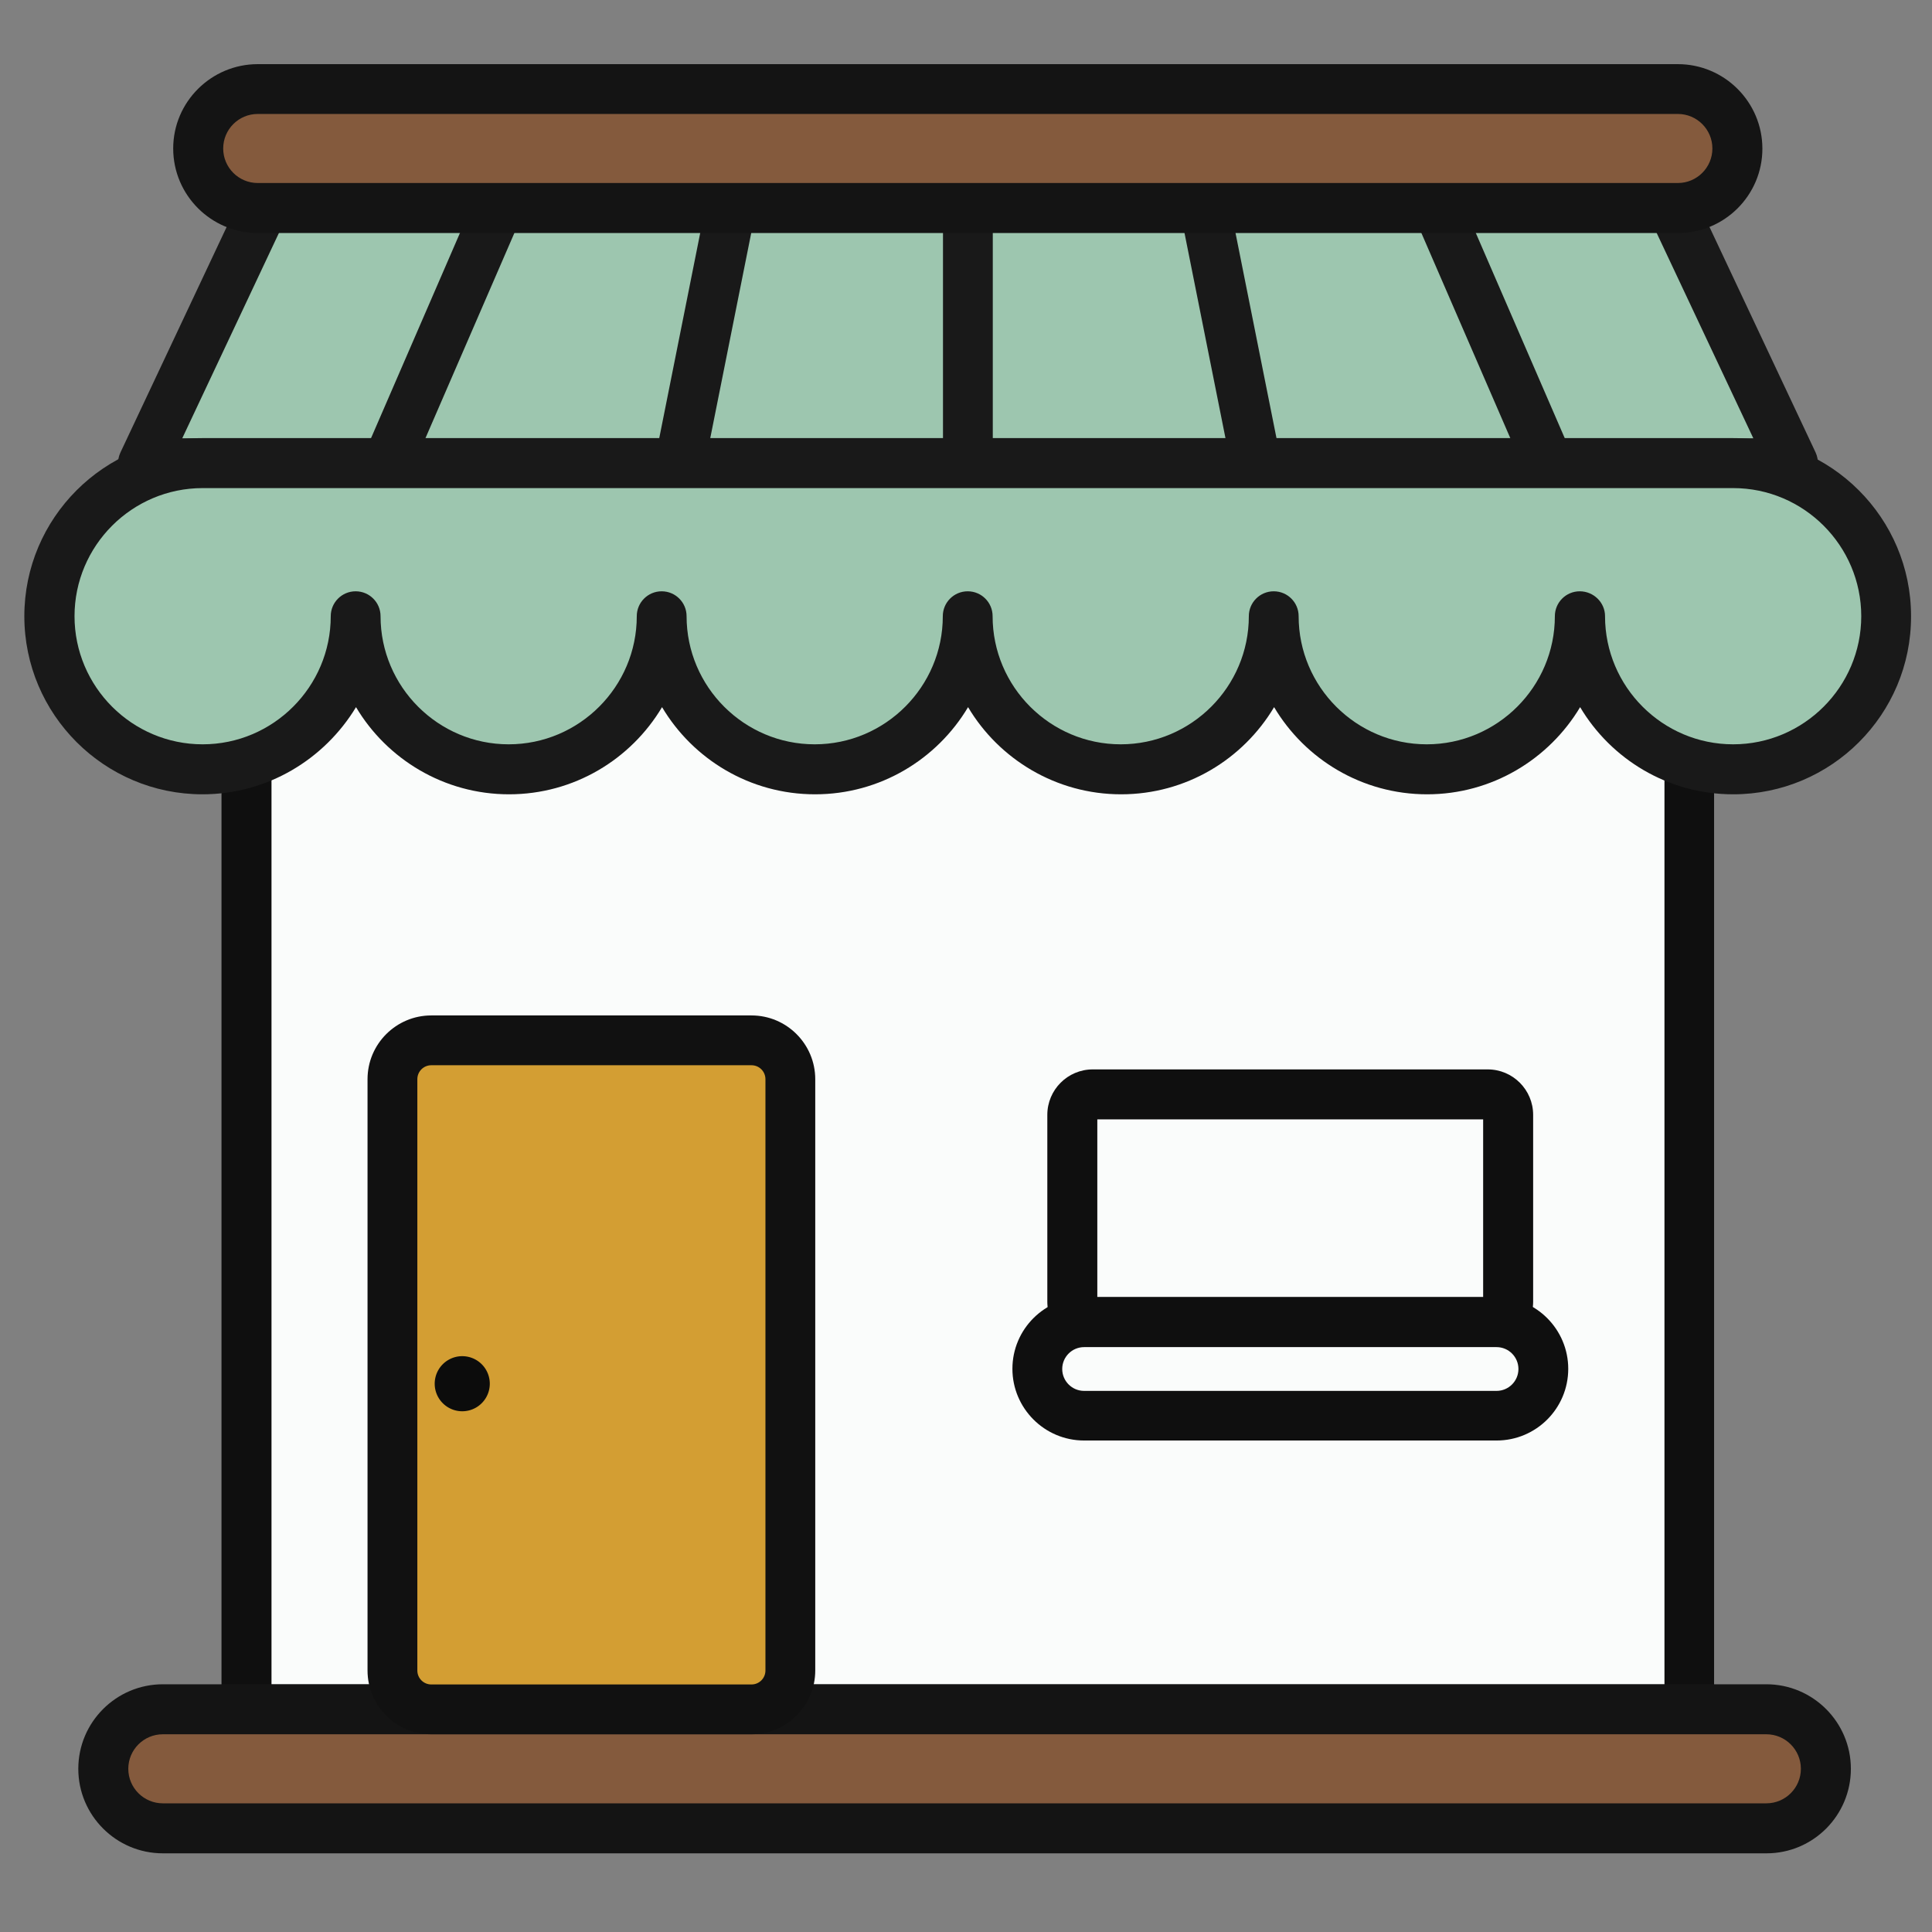<?xml version="1.0" standalone="no"?><!DOCTYPE svg PUBLIC "-//W3C//DTD SVG 1.1//EN" "http://www.w3.org/Graphics/SVG/1.1/DTD/svg11.dtd"><svg t="1523889998060" class="icon" style="" viewBox="0 0 1024 1024" version="1.1" xmlns="http://www.w3.org/2000/svg" p-id="1494" xmlns:xlink="http://www.w3.org/1999/xlink" width="200" height="200"><rect x="0" y="0" width="1024" height="1024" fill="#808080" stroke="none"/><defs><style type="text/css"></style></defs><path d="M130.6 320.6h764.7V906H130.6z" fill="#FAFCFB" p-id="1495"></path><path d="M895.4 919.2H130.6c-7.3 0-13.2-5.9-13.2-13.2V320.6c0-7.3 5.9-13.2 13.2-13.2h764.7c7.3 0 13.2 5.9 13.2 13.2V906c0.1 7.3-5.8 13.2-13.1 13.2z m-751.5-26.4h738.3V333.9H143.9v558.9z" fill="#0F0F0F" p-id="1496"></path><path d="M936.8 969.1h-851c-17.1 0-31-14-31-31V937c0-17.1 14-31 31-31h851c17.1 0 31 14 31 31v1.1c0 17-13.9 31-31 31z" fill="#845A3D" p-id="1497"></path><path d="M936.3 982.3h-850c-24.7 0-44.8-20.1-44.8-44.8 0-24.7 20.1-44.8 44.8-44.8h849.9c24.7 0 44.8 20.1 44.8 44.8 0 24.7-20 44.8-44.7 44.8z m-850-63.1c-10.1 0-18.3 8.2-18.3 18.3 0 10.1 8.2 18.3 18.3 18.3h849.9c10.1 0 18.3-8.2 18.3-18.3 0-10.1-8.2-18.3-18.3-18.3H86.3z" fill="#141414" p-id="1498"></path><path d="M950.2 245.5H75.8l72.1-153.2h730.2z" fill="#9DC6AF" p-id="1499"></path><path d="M950.2 258.7H75.8c-4.5 0-8.7-2.3-11.2-6.1-2.4-3.8-2.7-8.6-0.8-12.7L136 86.6c2.2-4.6 6.8-7.6 12-7.6h730.2c5.1 0 9.8 3 12 7.6l72.1 153.2c1.9 4.1 1.6 8.9-0.8 12.7-2.6 3.9-6.8 6.2-11.3 6.2zM96.6 232.3h832.7l-59.7-126.8H156.3L96.6 232.3z" fill="#191919" p-id="1500"></path><path d="M264 110.3l-58.6 135.2" fill="#9DC6AF" p-id="1501"></path><path d="M205.4 258.7c-1.8 0-3.5-0.4-5.3-1.1-6.7-2.9-9.8-10.7-6.9-17.4L251.8 105c2.9-6.7 10.7-9.8 17.4-6.9 6.7 2.9 9.8 10.7 6.9 17.4l-58.6 135.2c-2.1 5.1-7 8-12.1 8z" fill="#191919" p-id="1502"></path><path d="M762 110.3l58.6 135.2" fill="#9DC6AF" p-id="1503"></path><path d="M820.6 258.7c-5.1 0-10-3-12.1-8l-58.6-135.2c-2.9-6.7 0.2-14.5 6.9-17.4 6.7-2.9 14.5 0.2 17.4 6.9l58.6 135.2c2.9 6.7-0.2 14.5-6.9 17.4-1.7 0.8-3.5 1.1-5.3 1.1z" fill="#191919" p-id="1504"></path><path d="M387.4 110.3l-27.1 135.2" fill="#9DC6AF" p-id="1505"></path><path d="M360.3 258.7c-0.9 0-1.7-0.1-2.6-0.3-7.2-1.4-11.8-8.4-10.4-15.6l27-135.2c1.4-7.2 8.4-11.8 15.6-10.4 7.2 1.4 11.8 8.4 10.4 15.6l-27 135.2c-1.3 6.4-6.8 10.7-13 10.7z" fill="#191919" p-id="1506"></path><path d="M638.6 110.3l27.1 135.2" fill="#9DC6AF" p-id="1507"></path><path d="M665.7 258.7c-6.2 0-11.7-4.3-13-10.6l-27-135.2c-1.4-7.2 3.2-14.1 10.4-15.6 7.2-1.4 14.1 3.2 15.6 10.4l27 135.2c1.4 7.2-3.2 14.1-10.4 15.6-0.9 0.1-1.8 0.2-2.6 0.2z" fill="#191919" p-id="1508"></path><path d="M513 110.3v135.2" fill="#9DC6AF" p-id="1509"></path><path d="M513 258.7c-7.3 0-13.2-5.9-13.2-13.2V110.3c0-7.3 5.9-13.2 13.2-13.2s13.2 5.9 13.2 13.2v135.2c0 7.3-5.9 13.2-13.2 13.2z" fill="#191919" p-id="1510"></path><path d="M918.6 245.5c44.8 0 81.1 36.3 81.1 81.1s-36.3 81.1-81.1 81.1-81.1-36.3-81.1-81.1c0 44.8-36.3 81.1-81.1 81.1s-81.1-36.3-81.1-81.1c0 44.8-36.3 81.1-81.1 81.1S513 371.4 513 326.6c0 44.8-36.3 81.1-81.1 81.1s-81.1-36.3-81.1-81.1c0 44.8-36.3 81.1-81.1 81.1s-81.1-36.3-81.1-81.1c0 44.8-36.3 81.1-81.1 81.1s-81.1-36.3-81.1-81.1 36.3-81.1 81.1-81.1h809" fill="#9DC6AF" p-id="1511"></path><path d="M918.6 421c-34.5 0-64.7-18.6-81.1-46.2-16.5 27.6-46.7 46.2-81.1 46.2-34.5 0-64.7-18.6-81.1-46.2-16.5 27.7-46.7 46.2-81.1 46.2s-64.7-18.6-81.1-46.2C496.6 402.5 466.4 421 432 421c-34.5 0-64.7-18.6-81.1-46.2-16.5 27.7-46.7 46.2-81.1 46.2s-64.7-18.6-81.1-46.2C172 402.4 141.8 421 107.3 421c-52 0-94.4-42.3-94.4-94.4 0-52 42.3-94.4 94.4-94.4h811.2c52 0 94.4 42.3 94.4 94.4 0.1 52.1-42.2 94.4-94.3 94.4z m-67.9-94.4c0 37.4 30.5 67.9 67.9 67.9s67.9-30.5 67.9-67.9c0-37.4-30.5-67.9-67.9-67.9H107.4c-37.4 0-67.9 30.5-67.9 67.9 0 37.4 30.5 67.9 67.9 67.9 37.4 0 67.9-30.5 67.9-67.9 0-7.3 5.9-13.2 13.2-13.2 7.3 0 13.2 5.9 13.2 13.2 0 37.4 30.5 67.9 67.9 67.9 37.4 0 67.9-30.5 67.9-67.9 0-7.3 5.9-13.2 13.2-13.2 7.3 0 13.2 5.9 13.2 13.2 0 37.4 30.5 67.9 67.9 67.9 37.4 0 67.9-30.5 67.9-67.9 0-7.3 5.9-13.2 13.2-13.2s13.2 5.9 13.2 13.2c0 37.4 30.5 67.9 67.9 67.9s67.9-30.5 67.9-67.9c0-7.3 5.9-13.2 13.2-13.2s13.2 5.9 13.2 13.2c0 37.4 30.5 67.9 67.9 67.9 37.4 0 67.9-30.5 67.9-67.9 0-7.3 5.9-13.2 13.2-13.2s13.4 5.9 13.4 13.2z" fill="#191919" p-id="1512"></path><path d="M398.7 906H228.3c-11.2 0-20.3-9.1-20.3-20.3V571.6c0-11.2 9.1-20.3 20.3-20.3h170.4c11.2 0 20.3 9.1 20.3 20.3v314.1c-0.1 11.2-9.2 20.3-20.3 20.3z" fill="#D39E33" p-id="1513"></path><path d="M398.3 919.2H228.6c-18.7 0-33.8-15.2-33.8-33.8V572c0-18.7 15.2-33.8 33.8-33.8h169.7c18.7 0 33.8 15.2 33.8 33.8v313.4c0 18.6-15.1 33.8-33.8 33.8zM228.6 564.6c-4.1 0-7.4 3.3-7.4 7.4v313.4c0 4.1 3.3 7.4 7.4 7.4h169.7c4.1 0 7.4-3.3 7.4-7.4V572c0-4.1-3.3-7.4-7.4-7.4H228.6z" fill="#111111" p-id="1514"></path><path d="M245 733.4m-14.6 0a14.6 14.6 0 1 0 29.2 0 14.6 14.6 0 1 0-29.2 0Z" fill="#0C0C0C" p-id="1515"></path><path d="M788.7 700.7H579.1c-5.9 0-10.7-4.8-10.7-10.7v-99.3c0-5.9 4.8-10.7 10.7-10.7h209.7c5.9 0 10.7 4.8 10.7 10.7V690c-0.1 6-4.9 10.7-10.8 10.7z" fill="#FAFCFB" p-id="1516"></path><path d="M788.6 714H579.2c-13.3 0-24.1-10.8-24.1-24.1v-99c0-13.3 10.8-24.1 24.1-24.1h209.3c13.3 0 24.1 10.8 24.1 24.1v99c0 13.3-10.8 24.1-24 24.1z m-207-26.5h204.5v-94.2H581.6v94.2z" fill="#0F0F0F" p-id="1517"></path><path d="M793.6 750.3H574.2c-13.5 0-24.4-10.9-24.4-24.4v-0.8c0-13.5 10.9-24.4 24.4-24.4h219.4c13.5 0 24.4 10.9 24.4 24.4v0.8c0 13.5-10.9 24.4-24.4 24.4z" fill="#FAFCFB" p-id="1518"></path><path d="M793.2 763.5H574.6c-21 0-38-17.1-38-38 0-21 17.1-38 38-38h218.6c21 0 38 17.1 38 38 0 21-17 38-38 38zM574.6 714c-6.4 0-11.6 5.2-11.6 11.6 0 6.4 5.2 11.6 11.6 11.6h218.6c6.4 0 11.6-5.2 11.6-11.6 0-6.4-5.2-11.6-11.6-11.6H574.6z" fill="#0F0F0F" p-id="1519"></path><path d="M889.9 110.3H136.1c-17.1 0-31-14-31-31v-1.1c0-17.1 14-31 31-31h753.8c17.1 0 31 14 31 31v1.1c0 17-14 31-31 31z" fill="#845A3D" p-id="1520"></path><path d="M889.4 123.5H136.6c-24.7 0-44.8-20.1-44.8-44.8S112 34 136.6 34h752.7c24.7 0 44.8 20.1 44.8 44.8s-20.1 44.7-44.7 44.7zM136.6 60.4c-10.1 0-18.3 8.2-18.3 18.3S126.5 97 136.6 97h752.7c10.1 0 18.3-8.2 18.3-18.3s-8.2-18.3-18.3-18.3H136.6z" fill="#141414" p-id="1521"></path></svg>